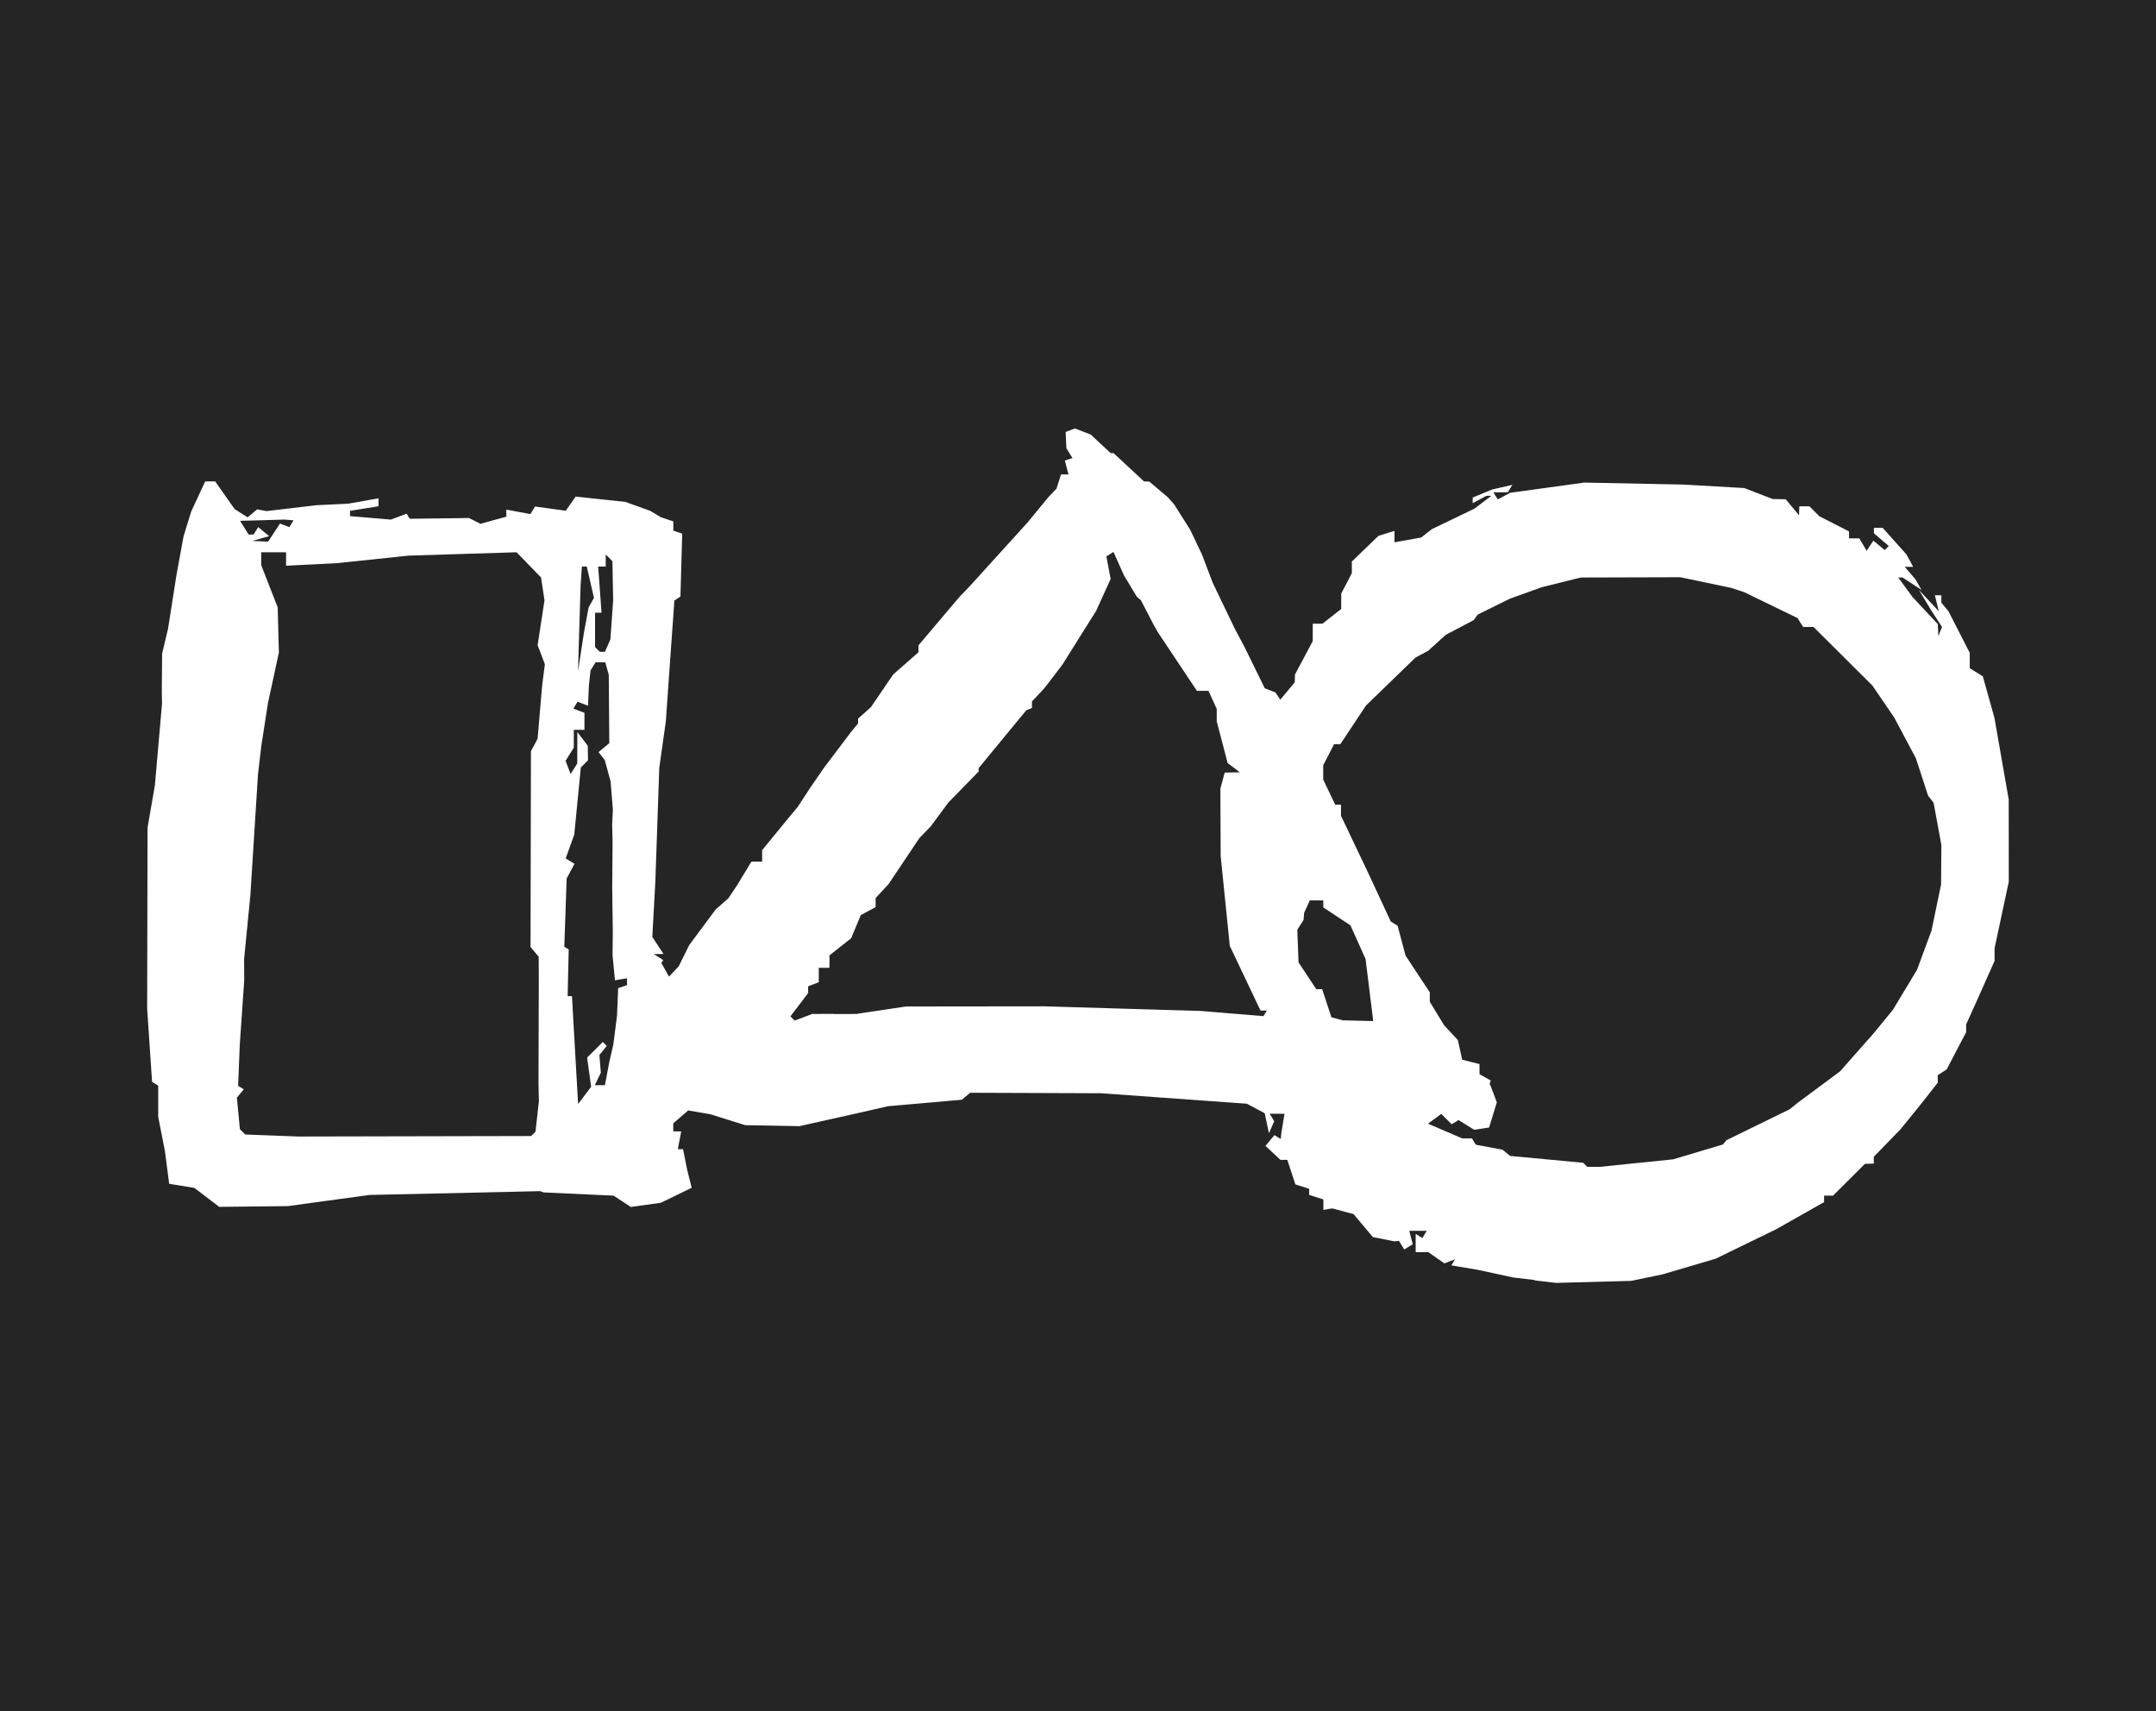<?xml version="1.0" encoding="UTF-8" standalone="no"?>
<!-- Created with Inkscape (http://www.inkscape.org/) -->

<svg
   width="630"
   height="500"
   viewBox="0 0 166.687 132.292"
   version="1.1"
   id="svg5"
   xml:space="preserve"
   inkscape:version="1.2.2 (732a01da63, 2022-12-09)"
   sodipodi:docname="cover.svg"
   inkscape:export-filename="cover.png"
   inkscape:export-xdpi="96"
   inkscape:export-ydpi="96"
   xmlns:inkscape="http://www.inkscape.org/namespaces/inkscape"
   xmlns:sodipodi="http://sodipodi.sourceforge.net/DTD/sodipodi-0.dtd"
   xmlns="http://www.w3.org/2000/svg"
   xmlns:svg="http://www.w3.org/2000/svg"><rect x="0" y="0" width="166.687" height="132.292" fill="#808080" stroke="none"/><sodipodi:namedview
     id="namedview7"
     pagecolor="#ffffff"
     bordercolor="#000000"
     borderopacity="0.25"
     inkscape:showpageshadow="2"
     inkscape:pageopacity="0.0"
     inkscape:pagecheckerboard="true"
     inkscape:deskcolor="#d1d1d1"
     inkscape:document-units="px"
     showgrid="true"
     inkscape:zoom="0.84096521"
     inkscape:cx="244.95663"
     inkscape:cy="215.82344"
     inkscape:window-width="1920"
     inkscape:window-height="1129"
     inkscape:window-x="-8"
     inkscape:window-y="-8"
     inkscape:window-maximized="1"
     inkscape:current-layer="layer1"><inkscape:grid
       type="xygrid"
       id="grid462"
       originx="50.8"
       originy="-122.767"
       empspacing="8" /></sodipodi:namedview><defs
     id="defs2" /><g
     inkscape:label="Layer 1"
     inkscape:groupmode="layer"
     id="layer1"
     transform="translate(50.8,-122.767)"><rect
       style="opacity:1;fill:#252525;fill-opacity:1;stroke:none;stroke-width:6.48;stroke-linecap:round;stroke-linejoin:round"
       id="rect467"
       width="166.688"
       height="132.292"
       x="-50.8"
       y="122.767"
       rx="3.0344786e-06"
       ry="3.0344786e-06" /><path
       style="fill:#ffffff;stroke:none;stroke-width:0.562;stroke-linecap:round;stroke-linejoin:round;stroke-dasharray:none;stroke-opacity:1"
       d="m 67.848,221.729 -1.648,-0.194 -1.373,-0.297 -1.373,-0.297 -1.024,-0.171 -1.024,-0.171 0.146,-0.236 0.146,-0.236 -0.413,0.159 -0.413,0.159 -0.623,-0.436 -0.623,-0.436 h -0.488 -0.488 v -0.703 -0.703 l 0.256,0.158 0.256,0.158 0.173,-0.279 0.173,-0.279 h -0.677 -0.677 l 0.136,0.519 0.136,0.519 -0.329,0.203 -0.329,0.203 -0.206,-0.334 -0.206,-0.333 -0.174,0.019 -0.174,0.019 -0.835,-0.167 -0.835,-0.167 -0.745,-0.886 -0.745,-0.886 -0.824,-0.221 -0.824,-0.221 -0.343,0.059 -0.343,0.059 v -0.406 -0.406 l -0.549,-0.174 -0.549,-0.174 v -0.237 -0.237 l -0.532,-0.169 -0.532,-0.169 -0.313,-0.948 -0.313,-0.948 h -0.265 -0.265 l -0.579,-0.54 -0.579,-0.54 0.347,-0.418 0.347,-0.418 0.243,0.151 0.243,0.151 0.022,-0.222 0.022,-0.222 0.124,-0.755 0.124,-0.755 h -0.575 -0.575 l 0.178,0.288 0.178,0.288 -0.205,0.467 -0.205,0.467 -0.163,-0.774 -0.163,-0.774 -0.687,-0.368 -0.687,-0.368 -5.63,-0.405 -5.63,-0.405 -5.069,-0.019 -5.069,-0.019 -0.324,0.27 -0.324,0.27 -2.85,0.25 -2.85,0.25 -1.232,0.281 -1.232,0.281 -2.197,0.49 -2.197,0.49 -2.096,-0.039 -2.096,-0.039 -1.337,-0.419 -1.337,-0.419 -0.865,-0.15 -0.865,-0.15 -0.577,0.5 -0.577,0.5 v 0.311 0.311 h 0.307 0.307 l -0.131,0.686 -0.131,0.687 h 0.202 0.202 l 0.158,0.792 0.158,0.792 0.176,0.7 0.176,0.7 -1.192,0.58 -1.192,0.58 -1.16,0.162 -1.16,0.162 -0.667,-0.438 -0.667,-0.437 -2.704,-0.125 -2.704,-0.125 -0.137,-0.049 -0.137,-0.049 -1.236,0.029 -1.236,0.029 -5.355,0.118 -5.355,0.118 -3.158,0.431 -3.158,0.432 -2.655,0.029 -2.655,0.029 -0.959,-0.732 -0.959,-0.732 -0.975,-0.159 -0.975,-0.159 -0.166,-1.271 -0.166,-1.27 -0.258,-1.318 -0.258,-1.318 v -1.206 -1.206 l -0.237,-0.146 -0.237,-0.146 -0.19,-2.837 -0.19,-2.837 0.015,-6.988 0.015,-6.988 0.285,-1.648 0.285,-1.648 0.275,-3.158 0.275,-3.158 -0.009,-0.412 -0.009,-0.412 0.012,-1.511 0.012,-1.51 0.229,-0.961 0.229,-0.961 0.323,-2.06 0.323,-2.06 0.276,-1.51 0.276,-1.51 0.295,-0.961 0.295,-0.961 0.543,-1.167 0.543,-1.167 h 0.384 0.384 l 0.753,1.07 0.753,1.07 0.502,0.319 0.502,0.319 0.37,-0.308 0.37,-0.308 0.364,0.068 0.364,0.068 1.922,-0.228 1.922,-0.228 1.236,-0.059 1.236,-0.059 1.167,-0.208 1.167,-0.208 v 0.308 0.308 l -1.099,0.176 -1.099,0.176 v 0.205 0.205 l 1.579,0.134 1.579,0.134 0.608,-0.228 0.608,-0.228 0.121,0.196 0.121,0.196 2.292,-0.029 2.292,-0.029 0.441,0.224 0.441,0.224 1,-0.276 1,-0.276 v -0.274 -0.274 l 0.93,0.174 0.93,0.174 0.181,-0.293 0.181,-0.292 1.186,0.163 1.186,0.163 0.383,-0.547 0.383,-0.547 1.921,0.205 1.921,0.205 0.961,0.346 0.961,0.346 0.412,0.246 0.412,0.246 0.481,0.162 0.481,0.162 v 0.357 0.357 l 0.343,0.116 0.343,0.116 -0.068,2.431 -0.068,2.431 -0.233,0.154 -0.233,0.154 -0.177,2.472 -0.177,2.472 -0.154,2.197 -0.154,2.197 -0.254,1.8 -0.254,1.8 -0.151,4.38 -0.151,4.38 -0.118,2.156 -0.118,2.156 0.432,0.659 0.432,0.659 -0.375,0.005 -0.375,0.005 0.367,0.233 0.367,0.233 -0.076,0.107 -0.076,0.107 0.297,0.53 0.297,0.53 0.373,-0.393 0.373,-0.393 0.408,-0.824 0.408,-0.824 1.019,-1.373 1.019,-1.373 0.496,-0.438 0.496,-0.438 0.35,-0.524 0.35,-0.524 0.539,-0.892 0.539,-0.892 h 0.416 0.416 v -0.445 -0.445 l 0.818,-0.997 0.818,-0.998 0.566,-0.686 0.566,-0.687 0.471,-0.721 0.471,-0.721 0.544,-0.789 0.544,-0.79 1.038,-1.373 1.038,-1.373 0.272,-0.332 0.272,-0.332 v -0.185 -0.185 l 0.498,-0.444 0.498,-0.444 0.859,-1.262 0.859,-1.262 0.977,-0.858 0.977,-0.858 v -0.268 -0.268 l 1.579,-1.866 1.579,-1.866 0.412,-0.429 0.412,-0.429 2.23,-2.458 2.23,-2.458 0.789,-0.961 0.789,-0.961 0.327,-0.344 0.327,-0.344 0.174,-0.548 0.174,-0.548 h 0.288 0.288 l -0.14,-0.536 -0.14,-0.536 0.294,-0.098 0.294,-0.098 -0.236,-0.381 -0.236,-0.381 -0.027,-0.626 -0.027,-0.626 0.355,-0.136 0.355,-0.136 0.616,0.236 0.616,0.236 0.769,0.717 0.769,0.717 h 0.111 0.111 l 1.179,1.095 1.179,1.095 0.204,0.005 0.204,0.005 0.728,0.618 0.728,0.618 0.239,0.274 0.239,0.274 0.614,0.973 0.614,0.973 0.453,0.95 0.453,0.949 0.417,1.099 0.417,1.099 0.859,1.785 0.859,1.785 0.366,0.687 0.366,0.687 0.788,1.606 0.788,1.606 0.412,0.16 0.412,0.16 0.187,0.28 0.187,0.28 0.559,-0.672 0.559,-0.671 0.009,-0.303 0.009,-0.303 0.687,-1.291 0.687,-1.291 v -0.672 -0.672 h 0.375 0.375 l 0.724,-0.569 0.724,-0.569 0.002,-0.598 0.002,-0.598 0.41,-0.786 0.41,-0.786 2.35e-4,-0.45 2.54e-4,-0.45 1.03,-0.993 1.03,-0.993 0.618,-0.193 0.618,-0.193 v 0.443 0.443 l 1.03,-0.185 1.03,-0.185 0.412,-0.322 0.412,-0.322 1.648,-0.794 1.648,-0.795 0.655,-0.496 0.655,-0.496 h -0.192 -0.192 l -0.531,0.284 -0.531,0.284 v -0.217 -0.217 l 0.755,-0.313 0.755,-0.313 0.778,-0.177 0.778,-0.177 -0.176,0.286 -0.176,0.286 H 65.208 64.659 l 0.17,0.275 0.17,0.275 0.478,-0.256 0.478,-0.256 2.869,-0.395 2.869,-0.395 3.845,0.078 3.845,0.078 2.334,0.134 2.334,0.134 1.099,0.423 1.099,0.423 0.505,0.011 0.505,0.011 0.515,0.618 0.515,0.618 0.011,-0.344 0.011,-0.344 h 0.392 0.392 l 0.38,0.381 0.38,0.381 1.15,0.587 1.15,0.587 v 0.269 0.27 h 0.398 0.398 l 0.283,0.481 0.283,0.481 0.259,-0.394 0.259,-0.394 0.44,0.365 0.439,0.365 0.157,-0.157 0.157,-0.157 -0.575,-0.492 -0.575,-0.492 v -0.213 -0.213 h 0.336 0.336 l 0.922,1.03 0.922,1.03 0.261,0.481 0.261,0.481 h -0.327 -0.327 l 0.413,0.481 0.413,0.481 0.237,0.412 0.237,0.412 -0.735,-0.481 -0.735,-0.481 h -0.166 -0.166 l 0.553,0.755 0.553,0.755 0.976,1.045 0.976,1.045 0.022,0.465 0.022,0.465 0.141,-0.352 0.141,-0.352 -0.438,-0.677 -0.438,-0.677 -0.454,-0.755 -0.454,-0.755 0.768,0.824 0.768,0.824 -0.151,-0.618 -0.151,-0.618 h 0.249 0.249 v 0.286 0.286 l 0.276,0.332 0.276,0.332 0.822,1.607 0.822,1.607 v 0.593 0.593 l 0.506,0.316 0.506,0.316 0.449,1.604 0.449,1.604 0.552,3.158 0.552,3.158 0.002,3.178 0.002,3.178 -0.549,2.57 -0.549,2.57 v 0.491 0.491 l -0.707,1.587 -0.707,1.587 -0.391,0.865 -0.392,0.865 v 0.302 0.302 l -0.755,1.442 -0.755,1.442 -0.343,0.22 -0.343,0.22 v 0.29 0.29 l -0.677,0.863 -0.677,0.863 -0.765,0.941 -0.765,0.941 -1.03,1.06 -1.03,1.06 v 0.264 0.264 l -0.343,0.011 -0.343,0.011 -1.232,1.227 -1.232,1.227 h -0.347 -0.347 v 0.251 0.251 l -1.854,1.05 -1.854,1.05 -2.334,1.136 -2.334,1.136 -2.06,0.608 -2.06,0.608 -1.213,0.251 -1.213,0.251 -2.906,0.078 -2.906,0.078 -1.648,-0.194 z m 7.885,-9.04 2.826,-0.291 1.922,-0.573 1.922,-0.573 0.137,-0.166 0.137,-0.166 2.447,-1.197 2.447,-1.197 0.299,-0.243 0.299,-0.243 1.648,-1.223 1.648,-1.223 1.284,-1.455 1.284,-1.455 0.757,-0.923 0.757,-0.923 0.933,-1.549 0.933,-1.549 0.558,-1.51 0.558,-1.51 0.371,-1.785 0.371,-1.785 0.011,-1.529 0.011,-1.529 -0.3,-1.63 -0.3,-1.63 -0.213,-0.274 -0.213,-0.274 -0.473,-1.449 -0.473,-1.449 -0.836,-1.572 -0.836,-1.572 -0.843,-1.236 -0.843,-1.236 -2.278,-2.266 -2.278,-2.266 h -0.399 -0.399 l -0.22,-0.344 -0.22,-0.344 -2.06,-1.001 -2.06,-1.001 -0.509,-0.167 -0.509,-0.167 -1.963,-0.41 -1.963,-0.41 -3.845,0.011 -3.845,0.011 -1.51,0.376 -1.511,0.376 -1.236,0.445 -1.236,0.445 -1.236,0.612 -1.236,0.612 -0.16,0.216 -0.16,0.216 -1.076,0.567 -1.076,0.567 -0.687,0.622 -0.687,0.622 -0.481,0.254 -0.481,0.254 -1.917,1.857 -1.917,1.857 -0.993,1.497 -0.993,1.497 h -0.241 -0.241 l -0.419,0.811 -0.419,0.811 v 0.554 0.554 l 0.463,0.97 0.463,0.97 h 0.224 0.224 v 0.428 0.428 l 1.07,2.249 1.07,2.249 0.853,1.838 0.853,1.838 0.266,0.164 0.266,0.164 0.307,1.156 0.307,1.156 0.937,1.42 0.937,1.42 9.05e-4,0.366 9.05e-4,0.366 0.557,0.913 0.557,0.913 0.527,0.565 0.527,0.565 0.167,0.761 0.167,0.761 0.67,0.168 0.67,0.168 v 0.393 0.393 l 0.437,0.244 0.437,0.244 -0.044,0.113 -0.044,0.113 0.277,0.728 0.277,0.728 -0.299,0.975 -0.299,0.975 -0.576,0.088 -0.576,0.087 -0.606,-0.376 -0.606,-0.376 -0.265,0.163 -0.265,0.163 -0.401,-0.401 -0.401,-0.401 -0.514,0.378 -0.514,0.378 1.327,0.57 1.327,0.57 h 0.373 0.373 l 0.15,0.243 0.15,0.243 1.033,0.193 1.033,0.193 0.291,0.24 0.291,0.24 2.826,0.266 2.826,0.266 0.156,0.156 0.156,0.156 h 0.493 0.493 l 2.826,-0.291 z m -85.3,-2.259 0.168,-0.168 0.131,-1.181 0.131,-1.181 -0.015,-0.687 -0.015,-0.687 0.012,-3.982 0.012,-3.982 -0.004,-0.911 -0.004,-0.911 -0.316,-0.381 -0.316,-0.38 0.016,-7.569 0.016,-7.569 0.257,-0.48 0.257,-0.48 0.176,-2.057 0.176,-2.057 0.105,-0.824 0.105,-0.824 -0.28,-0.735 -0.28,-0.735 0.266,-1.737 0.266,-1.737 -0.134,-0.881 -0.134,-0.881 -0.946,-0.974 -0.946,-0.974 -4.174,0.13 -4.174,0.13 -2.746,0.289 -2.746,0.289 -1.991,0.101 -1.991,0.101 v -0.52 -0.52 h -0.961 -0.961 v 0.497 0.497 l 0.637,1.631 0.637,1.631 0.047,1.748 0.047,1.748 -0.424,1.96 -0.424,1.96 -0.255,1.648 -0.255,1.648 -0.129,1.099 -0.129,1.098 -0.294,4.669 -0.294,4.669 -0.243,2.472 -0.243,2.472 0.005,0.824 0.005,0.824 -0.171,2.472 -0.171,2.472 -0.065,1.605 -0.065,1.605 0.22,0.136 0.22,0.136 -0.268,0.323 -0.268,0.323 0.117,1.218 0.117,1.218 0.206,0.206 0.206,0.206 2.059,0.078 2.059,0.078 8.995,-0.019 8.995,-0.019 0.168,-0.168 z m 4.314,-4.763 -0.155,-1.134 0.605,-0.605 0.605,-0.605 0.154,0.154 0.154,0.154 -0.284,0.35 -0.284,0.35 0.055,0.686 0.055,0.687 -0.233,0.481 -0.233,0.481 h 0.391 0.391 l 0.169,-0.892 0.169,-0.892 0.157,-0.687 0.157,-0.687 0.141,-1.099 0.141,-1.099 0.045,-1.075 0.045,-1.075 0.343,-0.115 0.343,-0.115 v -0.264 -0.264 l -0.467,0.078 -0.466,0.078 -0.093,-0.961 -0.093,-0.961 0.009,-0.961 0.009,-0.961 -0.016,-1.099 -0.016,-1.099 -0.007,-0.549 -0.007,-0.549 0.014,-1.785 0.014,-1.785 -0.017,-0.687 -0.017,-0.686 0.029,-0.55 0.029,-0.549 -0.089,-1.099 -0.089,-1.099 -0.225,-0.824 -0.225,-0.824 -0.24,-0.307 -0.24,-0.307 0.415,-0.344 0.415,-0.344 -0.02,-2.644 -0.02,-2.644 -0.135,-0.481 -0.135,-0.481 h -0.377 -0.377 l -0.193,0.312 -0.193,0.312 -0.063,0.581 -0.063,0.581 -0.035,0.784 -0.035,0.784 -0.403,-0.155 -0.403,-0.155 -0.163,0.265 -0.163,0.265 0.429,0.164 0.429,0.164 v 0.657 0.657 h -0.412 -0.412 v 0.69 0.69 l -0.318,0.509 -0.318,0.509 0.195,0.509 0.195,0.509 0.256,-0.404 0.256,-0.405 0.004,-1.22 0.004,-1.22 0.403,0.533 0.403,0.533 0.009,0.563 0.009,0.563 -0.277,0.276 -0.277,0.276 -0.254,2.593 -0.254,2.593 -0.331,0.923 -0.331,0.922 0.34,0.21 0.34,0.21 -0.303,0.566 -0.303,0.566 -0.091,2.639 -0.091,2.639 0.17,0.105 0.17,0.105 -0.041,1.805 -0.041,1.805 0.168,2e-4 0.168,1.9e-4 0.033,0.618 0.033,0.618 0.203,3.551 0.203,3.551 0.504,-0.667 0.504,-0.667 -0.155,-1.134 z m 18.947,-4.501 1.699,-0.006 1.922,-0.289 1.922,-0.289 5.355,-0.006 5.355,-0.006 6.042,0.179 6.042,0.179 2.424,0.2 2.424,0.2 0.133,-0.215 0.133,-0.215 h -0.245 -0.245 l -1.188,-2.5 -1.188,-2.5 -0.353,-3.473 -0.353,-3.473 -0.011,-2.609 -0.011,-2.609 0.166,-0.618 0.166,-0.618 0.586,-0.011 0.586,-0.011 -0.473,-0.359 -0.473,-0.359 -0.42,-1.612 -0.42,-1.612 v -0.479 -0.479 l -0.319,-0.7 -0.319,-0.7 h -0.448 -0.448 l -1.499,-2.249 -1.499,-2.249 -0.167,-0.292 -0.167,-0.292 -0.499,-0.961 -0.499,-0.961 -0.158,-0.137 -0.158,-0.137 -0.496,-0.824 -0.496,-0.824 -0.405,-0.904 -0.405,-0.904 -0.275,0.169 -0.275,0.17 0.164,0.875 0.164,0.875 -0.561,1.233 -0.561,1.233 -1.312,2.091 -1.312,2.091 -0.687,0.896 -0.687,0.896 -0.481,0.515 -0.481,0.515 v 0.252 0.252 l -0.219,0.087 -0.219,0.087 -1.841,2.236 -1.841,2.236 v 0.131 0.131 l -1.174,1.203 -1.174,1.203 -0.68,0.92 -0.68,0.92 -0.438,0.453 -0.438,0.453 -1.197,1.785 -1.197,1.785 -0.494,0.532 -0.494,0.532 v 0.35 0.35 l -0.572,0.307 -0.572,0.307 -0.375,0.897 -0.375,0.897 -0.835,0.66 -0.835,0.66 -0.003,0.481 -0.003,0.481 h -0.412 -0.412 v 0.558 0.558 l -0.412,0.158 -0.412,0.158 v 0.264 0.264 l -0.685,0.898 -0.685,0.898 0.164,0.164 0.164,0.164 0.676,-0.257 0.676,-0.257 1.699,-0.006 z m 41.658,0.479 v -0.078 l -0.288,-2.327 -0.288,-2.327 -0.582,-1.299 -0.582,-1.299 -1.052,-0.697 -1.052,-0.697 v -0.271 -0.271 h -0.52 -0.52 l -0.22,0.481 -0.22,0.481 -0.023,0.274 -0.023,0.274 -0.242,0.386 -0.242,0.386 0.048,1.255 0.048,1.255 0.686,1.037 0.686,1.036 h 0.227 0.227 l 0.358,1.086 0.358,1.086 0.441,0.118 0.441,0.118 1.167,0.029 1.167,0.029 v -0.078 z m -60.821,-30.958 0.179,-0.961 0.205,-0.368 0.205,-0.368 -0.277,-1.211 -0.277,-1.211 h -0.189 -0.189 l -0.051,0.755 -0.051,0.755 -0.099,3.296 -0.099,3.296 0.232,-1.511 0.232,-1.51 z m 1.651,1.991 0.21,-0.481 0.106,-1.511 0.106,-1.51 -0.028,-1.51 -0.028,-1.51 -0.259,-0.261 -0.259,-0.261 v 0.467 0.467 H -4.262 -4.554 l 0.13,1.785 0.13,1.785 h -0.25 -0.25 v 1.327 1.327 l 0.183,0.183 0.183,0.183 h 0.199 0.199 z m -25.796,-8.734 0.459,-0.701 0.362,0.139 0.362,0.139 0.162,-0.263 0.162,-0.263 -0.359,-0.029 -0.359,-0.029 -0.961,0.029 -0.961,0.029 -0.746,0.019 -0.746,0.019 0.331,0.53 0.331,0.53 h 0.192 0.192 l 0.178,-0.288 0.178,-0.288 0.424,0.351 0.424,0.352 -0.654,0.183 -0.654,0.183 0.612,0.029 0.612,0.029 z"
       id="path1573" /><rect
       style="fill:none;stroke-width:0.529;stroke-linecap:square"
       id="rect6286"
       width="69.85"
       height="33.867"
       x="57.15"
       y="129.117"
       rx="0"
       ry="0" /></g></svg>
